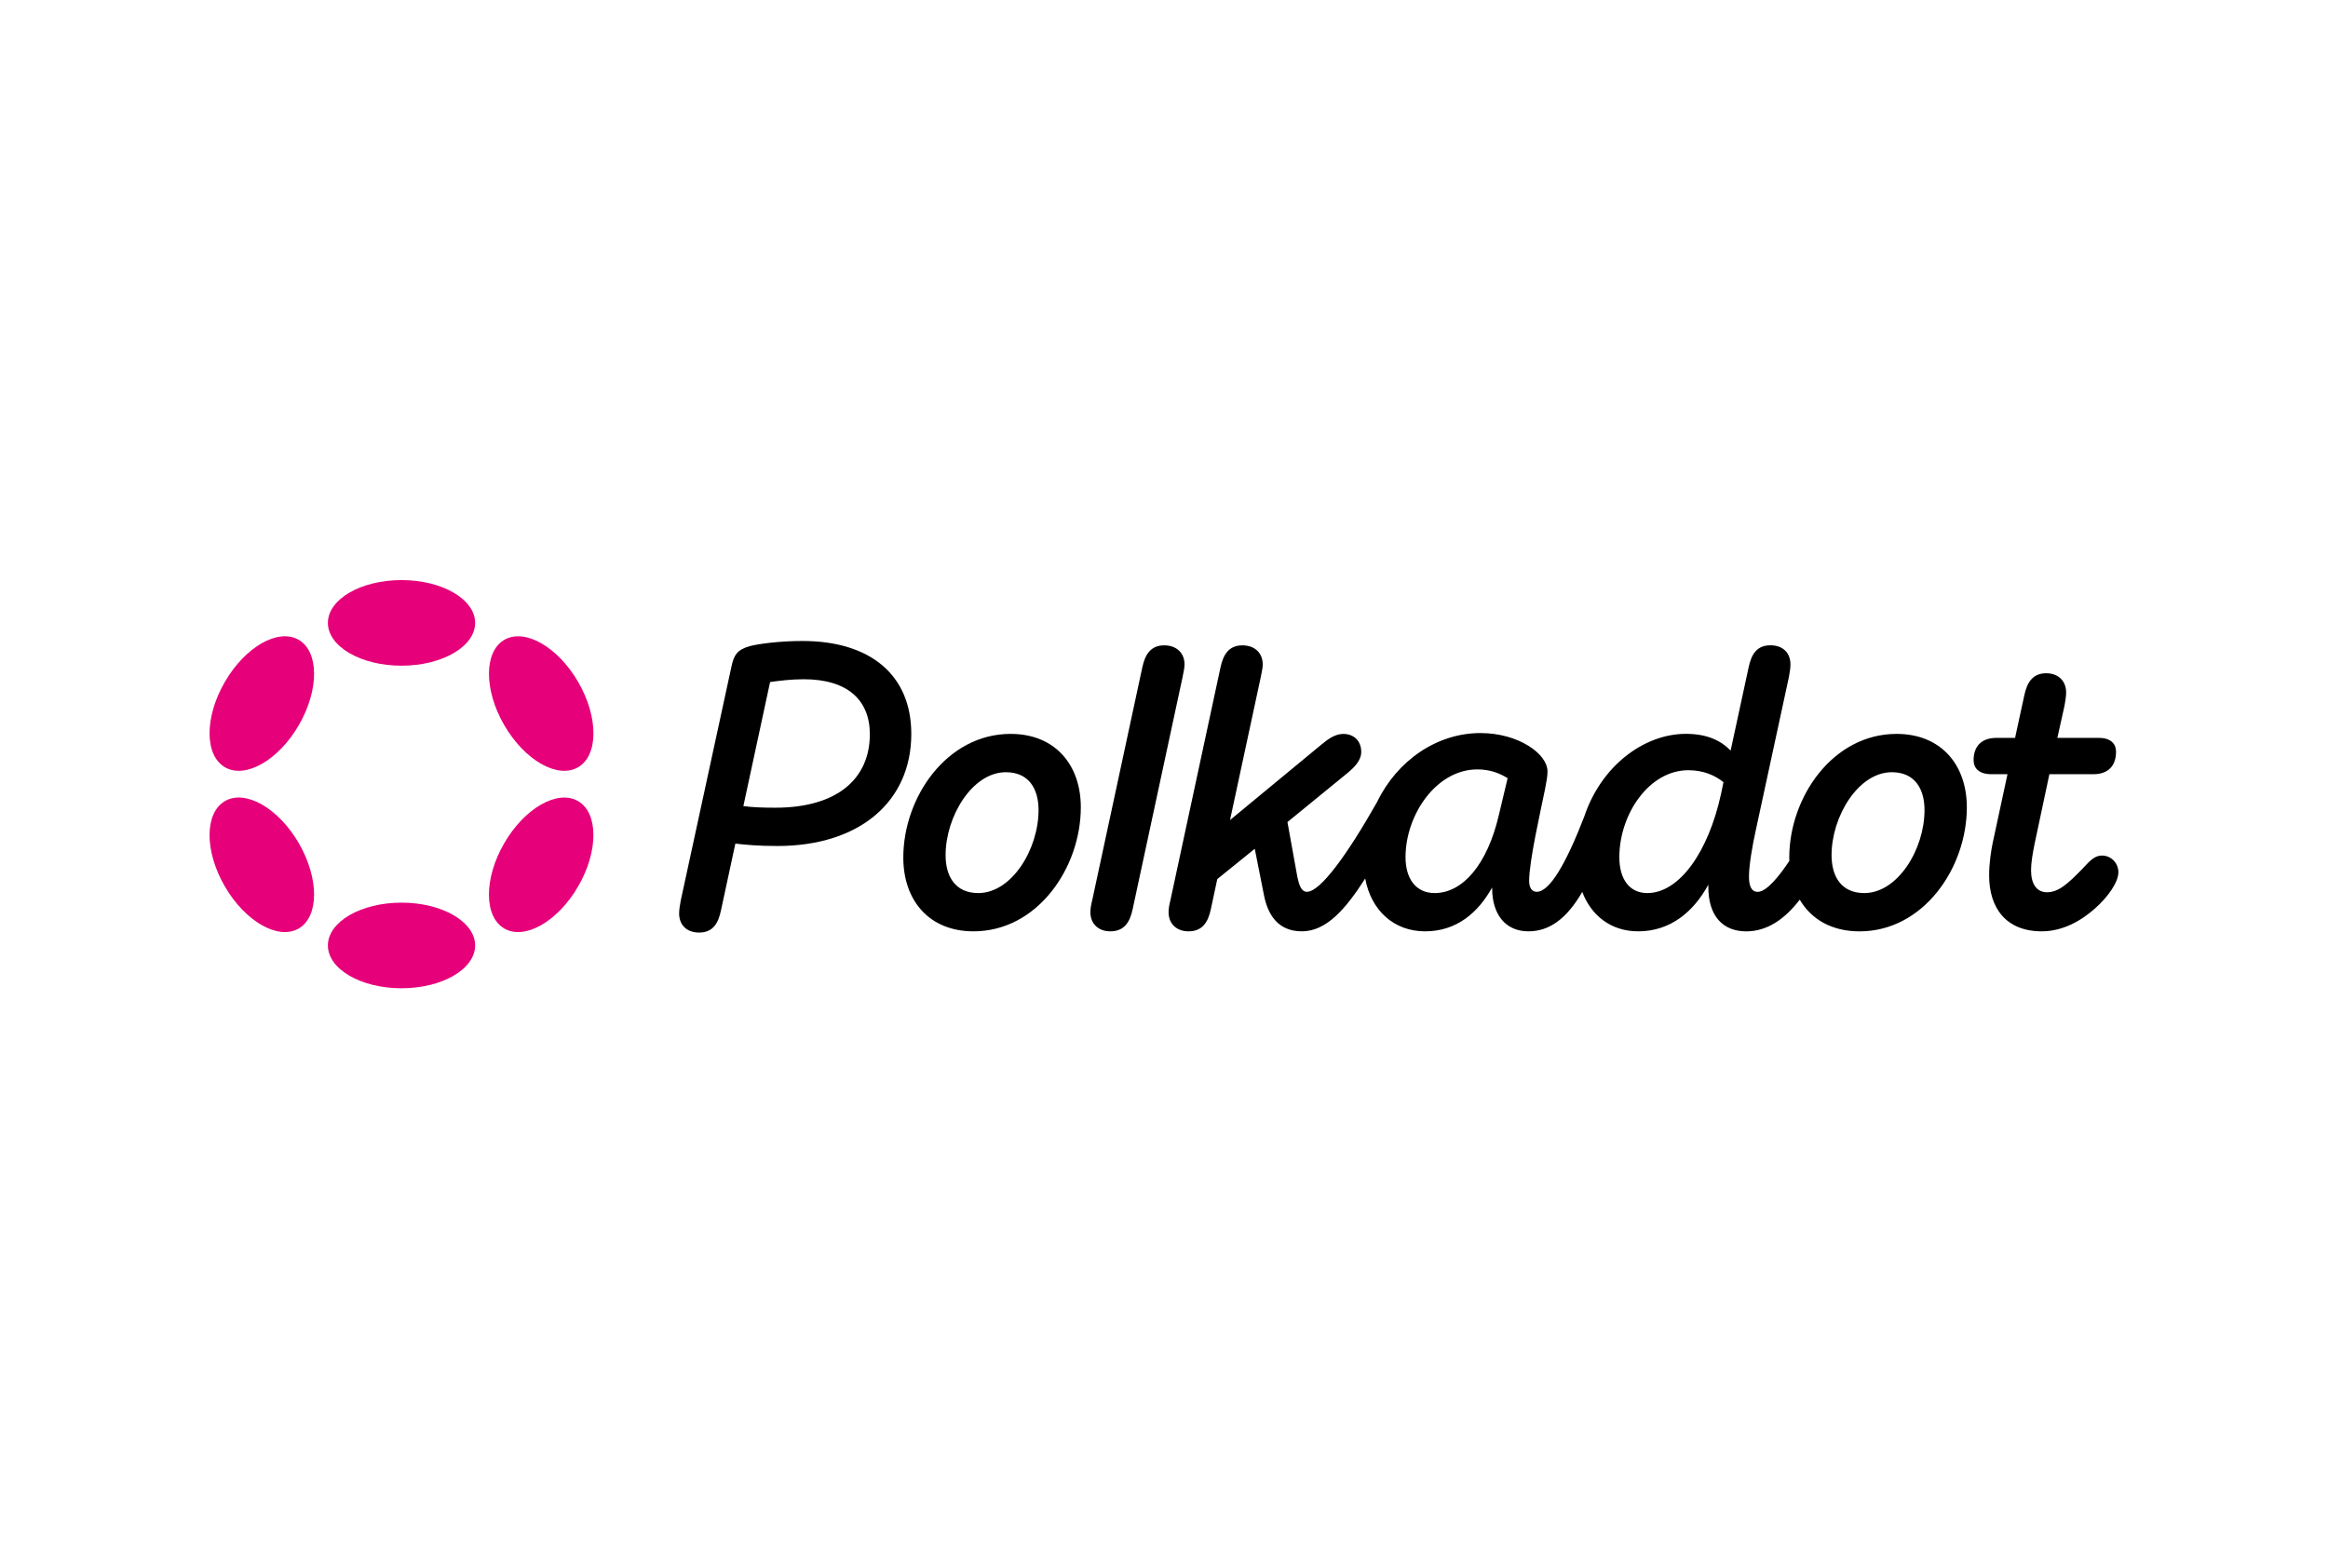 <?xml version="1.0" encoding="utf-8"?>
<!-- Generator: Adobe Illustrator 25.0.1, SVG Export Plug-In . SVG Version: 6.00 Build 0)  -->
<svg version="1.0" id="Content" xmlns="http://www.w3.org/2000/svg" xmlns:xlink="http://www.w3.org/1999/xlink" x="0px" y="0px"
	 viewBox="0 0 8041.9 5418.4" style="enable-background:new 0 0 8041.9 5418.4;" xml:space="preserve">
<style type="text/css">
	.st0{fill:#E6007A;}
</style>
<path d="M2771.8,2214.4c-77.2,0-151.6,9.7-181.9,17.9c-44.1,12.4-55.1,31.7-63.4,71.7l-175,807.5c-2.8,16.5-5.5,30.3-5.5,44.1
	c0,40,26.2,66.1,68.9,66.1c46.9,0,66.2-30.3,75.8-77.2l49.6-230.1c34.4,4.1,79.9,8.3,144.7,8.3c285.3,0,463-154.3,463-387.2
	C3148,2331.5,3006,2214.4,2771.8,2214.4z M2678.1,2790.4c-44.1,0-78.6-1.4-110.2-5.5l92.3-428.6c28.9-4.1,71.7-9.7,115.8-9.7
	c151.6,0,228.8,71.7,228.8,190.2C3004.7,2688.4,2894.4,2790.4,2678.1,2790.4L2678.1,2790.4z"/>
<path d="M7261.3,2955.7c-23.4,0-38.6,13.8-67.5,45.5c-51,52.4-82.7,81.3-122.6,81.3c-35.8,0-55.1-28.9-55.1-75.8
	c0-26.2,5.5-57.9,12.4-92.3l51-239.8h153c48.2,0,77.2-27.6,77.2-77.2c0-27.6-17.9-48.2-59.2-48.2H7107l24.8-111.6
	c2.8-16.5,5.5-31.7,5.5-45.5c0-38.6-26.2-66.2-68.9-66.2c-45.5,0-66.1,30.3-75.8,77.2l-31.7,146.1h-64.8
	c-49.6,0-78.5,27.6-78.5,77.2c0,27.6,19.3,48.2,60.6,48.2h56.5l-51,237c-5.5,26.2-12.4,68.9-12.4,113
	c0,111.6,57.9,192.9,181.9,192.9c71.7,0,135-35.8,183.3-78.6c46.9-41.3,81.3-92.3,81.3-125.4
	C7317.8,2981.9,7293,2955.7,7261.3,2955.7z"/>
<path d="M4091.9,2295.7c0-40-27.6-66.2-70.3-66.2c-45.5,0-66.1,30.3-75.8,77.2l-172.2,800.6c-4.1,16.5-6.9,30.3-6.9,44.1
	c0,40,27.6,66.1,68.9,66.1c46.9,0,67.5-30.3,77.2-77.2l172.2-800.5C4087.8,2323.2,4091.9,2309.5,4091.9,2295.7z"/>
<path d="M6551.6,2535.4c-220.5,0-370.7,219.1-370.7,427.2c0,3.9,0.1,7.8,0.2,11.6c-34.6,52.5-78.8,106.9-109.1,106.9
	c-22,0-30.3-20.7-30.3-52.4c0-38.6,11-103.4,23.4-159.9l114.4-529.2c2.8-16.5,5.5-30.3,5.5-44.1c0-40-26.2-66.2-68.9-66.2
	c-46.9,0-66.1,30.3-75.8,77.2l-62,286.6c-33.1-34.4-81.4-57.9-154.4-57.9c-146.4,0-293.7,112.7-351.1,285.6
	c-63.2,163.4-119.7,260.1-164.3,260.1c-16.5,0-26.2-13.8-26.2-37.2c0-68.9,38.6-237,55.1-318.3c5.5-30.3,8.3-42.7,8.3-60.6
	c0-60.6-100.6-132.3-231.5-132.3c-151.4,0-288.5,95.9-357.2,238.3c-102.1,180.4-195.8,310.1-242.2,310.1c-20.7,0-27.6-26.2-33.1-51
	l-34.3-189.9l210.8-172.2c19.3-16.5,44.1-40,44.1-70.3c0-37.2-24.8-62-62-62c-27.6,0-51,16.5-74.4,35.8L4249,2833.1l106.1-493.3
	c2.8-16.5,6.9-30.3,6.9-44.1c0-40-27.6-66.2-70.3-66.2c-45.5,0-66.1,30.3-75.8,77.2l-172.2,800.6c-4.1,16.5-6.9,30.3-6.9,44.1
	c0,40,27.6,66.1,68.9,66.1c46.9,0,67.5-30.3,77.2-77.2L4205,3037l129.5-104.7l31.7,159.8c12.4,63.4,45.5,125.4,130.9,125.4
	c85,0,151.9-77.6,218.9-182.5c20.3,109.9,98.5,182.5,207,182.5c108.9,0,183.3-64.8,231.5-151.6v2.8c0,89.6,45.5,148.8,125.4,148.8
	c72.3,0,132.3-43.6,185.9-136.2c30.4,80.7,98.4,136.2,193,136.2c111.6,0,191.5-67.5,242.5-161.2v8.3c0,99.2,49.6,153,130.9,153
	c71.8,0,132.8-41.7,184.9-109.5c39.6,67.8,110.6,109.5,206.5,109.5c220.5,0,370.7-219.1,370.7-428.6
	C6794.2,2641.5,6704.6,2535.4,6551.6,2535.4z M5177.8,2815.2c-40,172.2-125.4,270.1-221.9,270.1c-64.8,0-100.6-49.6-100.6-124
	c0-146.1,106.1-303.2,248-303.2c42.7,0,75.8,12.4,104.7,30.3L5177.8,2815.2z M5945.3,2742.2c-44.1,202.6-144.7,343.1-254.9,343.1
	c-60.6,0-96.5-46.9-96.5-124c0-147.4,102-300.4,238.4-300.4c52.4,0,92.3,17.9,121.3,41.3L5945.3,2742.2z M6440,3085.3
	c-79.9,0-113-57.9-113-130.9c0-133.7,92.3-286.6,208.1-286.6c79.9,0,113,57.9,113,130.9C6648.1,2933.7,6555.8,3085.3,6440,3085.3z"
	/>
<path d="M3491.1,2535.4c-220.5,0-370.7,219.1-370.7,427.2c0,148.8,89.6,254.9,242.5,254.9c220.5,0,370.7-219.1,370.7-428.6
	C3733.6,2641.5,3644,2535.4,3491.1,2535.4z M3379.5,3085.3c-79.9,0-113-57.9-113-130.9c0-133.7,92.3-286.6,208.1-286.6
	c79.9,0,113,57.9,113,130.9C3587.5,2933.7,3495.2,3085.3,3379.5,3085.3z"/>
<ellipse class="st0" cx="1387" cy="2151.9" rx="254.3" ry="147.9"/>
<ellipse class="st0" cx="1387" cy="3266.3" rx="254.3" ry="147.9"/>
<ellipse transform="matrix(0.5 -0.866 0.866 0.5 -1652.682 1998.552)" class="st0" cx="904.5" cy="2430.6" rx="254.3" ry="148"/>
<ellipse transform="matrix(0.5 -0.866 0.866 0.5 -1652.684 3112.916)" class="st0" cx="1869.6" cy="2987.7" rx="254.3" ry="147.9"/>
<ellipse transform="matrix(0.866 -0.5 0.5 0.866 -1372.701 852.565)" class="st0" cx="904.5" cy="2987.7" rx="148" ry="254.3"/>
<ellipse transform="matrix(0.866 -0.5 0.5 0.866 -964.83 1260.485)" class="st0" cx="1869.6" cy="2430.6" rx="147.9" ry="254.3"/>
</svg>
